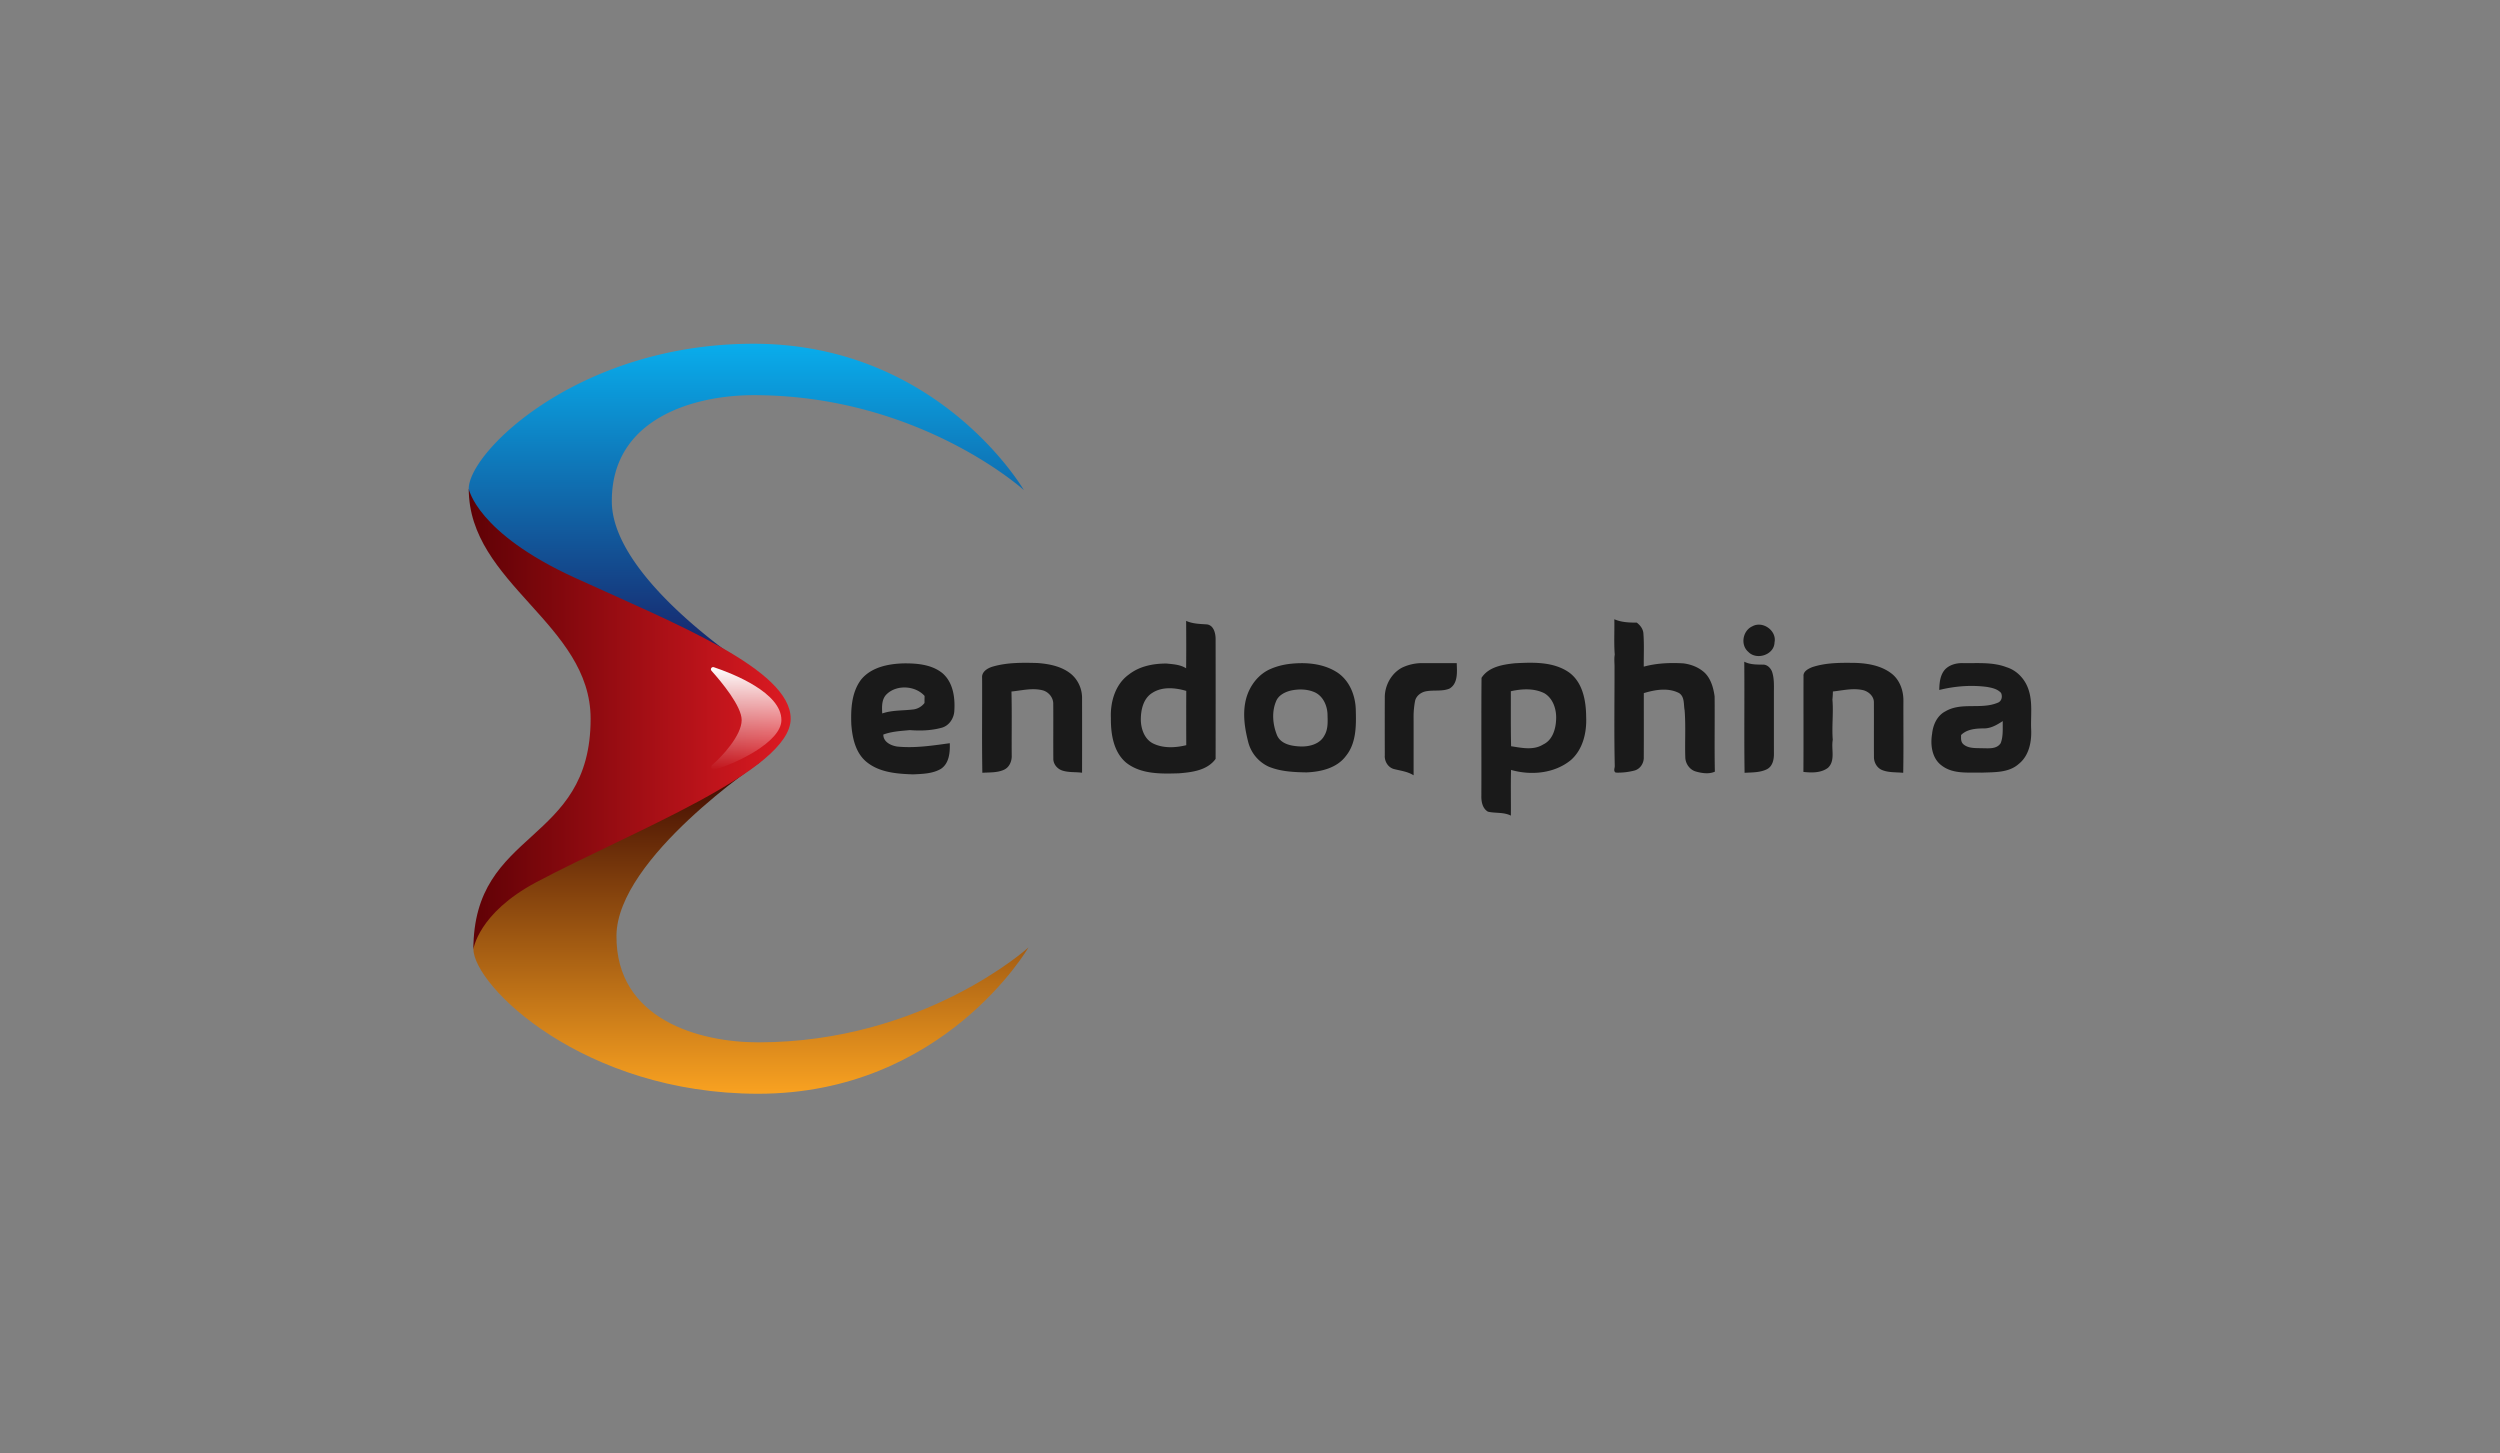 <svg xmlns="http://www.w3.org/2000/svg" fill="none" viewBox="0 0 160 93">
  <rect x="0" y="0" width="160" height="93" fill="#808080" stroke="none"/>
  <path fill="url(#paint0_linear)" d="M65.526 31.364S60.1 22 48.23 22C37.037 22 30 28.917 30 31.28c0 2.56 5.056 5.272 9.581 7.465a768.865 768.865 0 008.436 4.007S39.2 37.1 39.157 32.123c-.046-5.399 5.35-6.833 9.073-6.833 10.598 0 17.296 6.074 17.296 6.074z"/>
  <path fill="url(#paint1_linear)" d="M65.823 60.636S60.397 70 48.526 70c-11.192 0-18.23-6.917-18.23-9.28 0-2.56 5.057-5.272 9.582-7.465 3.842-1.862 8.818-4.513 8.818-4.513s-9.2 6.158-9.242 11.135c-.046 5.399 5.35 6.833 9.072 6.833 10.599 0 17.297-6.074 17.297-6.074z"/>
  <path fill="url(#paint2_linear)" d="M30 31.28c0 6.073 7.8 8.646 7.8 14.72 0 8.098-7.503 7.002-7.503 14.763 0 0 .283-2.309 4.027-4.303 6.02-3.205 16.28-7.128 16.28-10.46 0-3.163-7.342-6.065-13.82-9.026C30.508 34.105 30 31.279 30 31.279z"/>
  <path fill="url(#paint3_linear)" d="M45.535 42.929c-.097-.108.013-.274.151-.228 1.241.418 4.324 1.631 4.324 3.383 0 1.42-2.959 2.803-4.274 3.172-.176.05-.296-.173-.158-.292.595-.512 1.889-1.883 1.889-2.88 0-.886-1.288-2.436-1.932-3.155z"/>
  <path fill="#1A1A1A" d="M103.317 39.631c.448.198.952.218 1.435.216.225.17.408.408.426.7.054.705.016 1.412.023 2.119.82-.226 1.676-.259 2.522-.212.513.061 1.025.262 1.399.623.387.397.539.957.613 1.49.017 1.606-.017 3.213.016 4.82-.38.17-.835.099-1.224-.012-.377-.111-.633-.471-.666-.852-.038-1.017.034-2.039-.044-3.054-.075-.378.015-.878-.363-1.116-.701-.357-1.53-.212-2.25.007-.002 1.36.005 2.722-.003 4.082.021.379-.21.764-.586.87a4.168 4.168 0 01-1.202.135c-.172-.084-.07-.277-.068-.42-.049-2.141-.012-4.29-.015-6.434-.007-.232-.028-.465.014-.695-.06-.754-.01-1.512-.027-2.267zm-27.404.105c.42.191.884.195 1.335.226.436.06.551.576.551.942.004 2.555.004 5.11 0 7.666-.536.737-1.507.854-2.348.922-1.144.035-2.423.067-3.371-.676-.822-.69-.993-1.846-.983-2.857-.045-1.03.279-2.174 1.16-2.797.677-.53 1.56-.7 2.403-.695.43.044.877.066 1.252.304.012-1.012.008-2.023.001-3.035zm-2.177 4.616c-.567.356-.725 1.083-.723 1.706.004.588.236 1.265.805 1.534.649.311 1.42.266 2.103.1-.004-1.16-.006-2.317 0-3.475-.708-.205-1.538-.29-2.185.135zm38.411-4.266c.669-.375 1.579.28 1.423 1.028-.021.798-1.15 1.164-1.682.602-.516-.444-.355-1.356.259-1.63zm-48.579 2.567c.916-.26 1.883-.246 2.828-.22.727.053 1.493.2 2.086.65.489.372.774.98.77 1.59.003 1.593.003 3.188 0 4.782-.416-.057-.85-.007-1.253-.137-.336-.104-.602-.424-.586-.782-.01-1.16.005-2.321-.005-3.481.01-.415-.308-.791-.709-.883-.652-.154-1.313.02-1.965.085.033 1.362.005 2.725.016 4.087.017.368-.151.773-.508.926-.427.192-.915.157-1.372.188-.035-2.025-.005-4.052-.015-6.078-.039-.402.377-.637.713-.727zm26.172.072a2.992 2.992 0 011.343-.285c.716 0 1.432.004 2.148-.001.017.554.095 1.302-.465 1.632-.502.205-1.064.063-1.582.19-.284.08-.55.295-.618.592a5.408 5.408 0 00-.097 1.007c.005 1.254 0 2.507.002 3.76-.378-.242-.83-.292-1.254-.4-.382-.099-.62-.5-.59-.882-.003-1.223-.005-2.446 0-3.669-.015-.781.408-1.576 1.113-1.944zm5.078.657c.453-.708 1.367-.854 2.14-.934 1.164-.06 2.451-.11 3.453.581.885.638 1.095 1.817 1.103 2.837.046.99-.197 2.077-.962 2.764-1.048.874-2.567 1.014-3.845.644-.027.974-.002 1.95-.011 2.926-.454-.233-.982-.141-1.466-.252-.359-.21-.434-.655-.423-1.035.01-2.51-.011-5.021.011-7.53zm1.876.857c.002 1.173-.01 2.348.016 3.52.677.104 1.434.277 2.056-.114.596-.28.8-.98.825-1.587.036-.627-.176-1.342-.742-1.685-.664-.338-1.45-.291-2.155-.134zm14.939-1.891c.364.188.777.184 1.178.189.275-.02.502.205.597.444.142.414.125.858.122 1.289 0 1.323-.001 2.646.001 3.97.004.366-.082.794-.436.985-.442.225-.959.206-1.442.234-.036-2.37.002-4.741-.02-7.111zm4.341.352c.898-.3 1.861-.287 2.797-.274.796.029 1.638.181 2.283.677.536.411.774 1.105.764 1.762-.007 1.531.016 3.063-.012 4.595-.437-.044-.895-.007-1.311-.162-.357-.123-.569-.496-.562-.86-.008-1.158.003-2.314-.004-3.471.013-.388-.316-.695-.67-.792-.648-.157-1.308.01-1.954.08a6.306 6.306 0 01-.03.514c.074.858-.047 1.721.022 2.58-.112.587.187 1.33-.308 1.792-.441.333-1.046.32-1.571.262.014-2.042 0-4.083.007-6.125-.028-.31.304-.478.549-.578zm8.478.18c.292-.335.764-.457 1.197-.44.929.013 1.893-.078 2.78.265.674.209 1.192.786 1.402 1.447.267.81.128 1.67.163 2.505.041.802-.131 1.71-.798 2.238-.64.569-1.549.52-2.35.554-.861-.024-1.839.11-2.569-.448-.636-.458-.745-1.33-.621-2.049.058-.566.321-1.156.852-1.427 1.018-.602 2.271-.105 3.331-.544.267-.086.337-.399.228-.633-.228-.257-.585-.33-.91-.386-1.016-.134-2.051-.048-3.044.196.008-.44.049-.922.339-1.277zm2.494 3.737c-.502.007-1.064.049-1.437.425-.003.204-.025.44.147.59.32.28.784.24 1.182.255.417-.003.948.08 1.208-.329.17-.447.119-.94.131-1.408-.369.238-.774.483-1.231.467zm-71.86-3.09c.644-.824 1.754-1.043 2.746-1.071.856-.008 1.797.068 2.486.629.675.58.813 1.545.76 2.385-.013.486-.327.978-.815 1.107-.658.179-1.354.204-2.03.15-.572.055-1.156.081-1.7.285-.007.472.487.708.893.768 1.125.111 2.247-.061 3.36-.215.02.583-.033 1.292-.573 1.646-.535.31-1.18.32-1.781.349-1.016-.034-2.123-.117-2.948-.776-.728-.579-.936-1.55-1-2.428-.037-.964.014-2.019.602-2.828zm1.678.886c-.347.318-.326.819-.301 1.248.651-.224 1.35-.173 2.024-.261a1.08 1.08 0 00.681-.409c0-.15.002-.301.006-.45-.586-.66-1.761-.737-2.41-.128zM82.45 42.5c1.026-.132 2.152-.062 3.054.486.853.511 1.255 1.523 1.267 2.48.028.993.03 2.1-.632 2.915-.577.777-1.6 1.016-2.52 1.052-.817-.013-1.657-.051-2.422-.367a2.376 2.376 0 01-1.311-1.575c-.236-.918-.38-1.898-.12-2.826.228-.8.789-1.536 1.572-1.861.354-.154.73-.25 1.112-.304zm.191 1.69c-.402.092-.83.305-.981.715-.28.679-.202 1.48.069 2.15.247.576.935.696 1.496.718.572.023 1.251-.15 1.534-.697.256-.424.213-.934.2-1.408-.031-.538-.288-1.105-.793-1.351-.473-.218-1.022-.23-1.525-.127z"/>
  <defs>
    <linearGradient id="paint0_linear" x1="47.763" x2="47.763" y1="22" y2="42.752" gradientUnits="userSpaceOnUse">
      <stop stop-color="#09ADEC"/>
      <stop offset="1" stop-color="#181D63"/>
    </linearGradient>
    <linearGradient id="paint1_linear" x1="48.06" x2="48.06" y1="70" y2="48.742" gradientUnits="userSpaceOnUse">
      <stop stop-color="#F9A221"/>
      <stop offset="1" stop-color="#380400"/>
    </linearGradient>
    <linearGradient id="paint2_linear" x1="30" x2="50.604" y1="46.021" y2="46.021" gradientUnits="userSpaceOnUse">
      <stop stop-color="#5E0105"/>
      <stop offset="1" stop-color="#DD1A22"/>
    </linearGradient>
    <linearGradient id="paint3_linear" x1="47.754" x2="47.754" y1="49.263" y2="42.693" gradientUnits="userSpaceOnUse">
      <stop stop-color="#fff" stop-opacity="0"/>
      <stop offset="1" stop-color="#fff"/>
    </linearGradient>
  </defs>
</svg>
